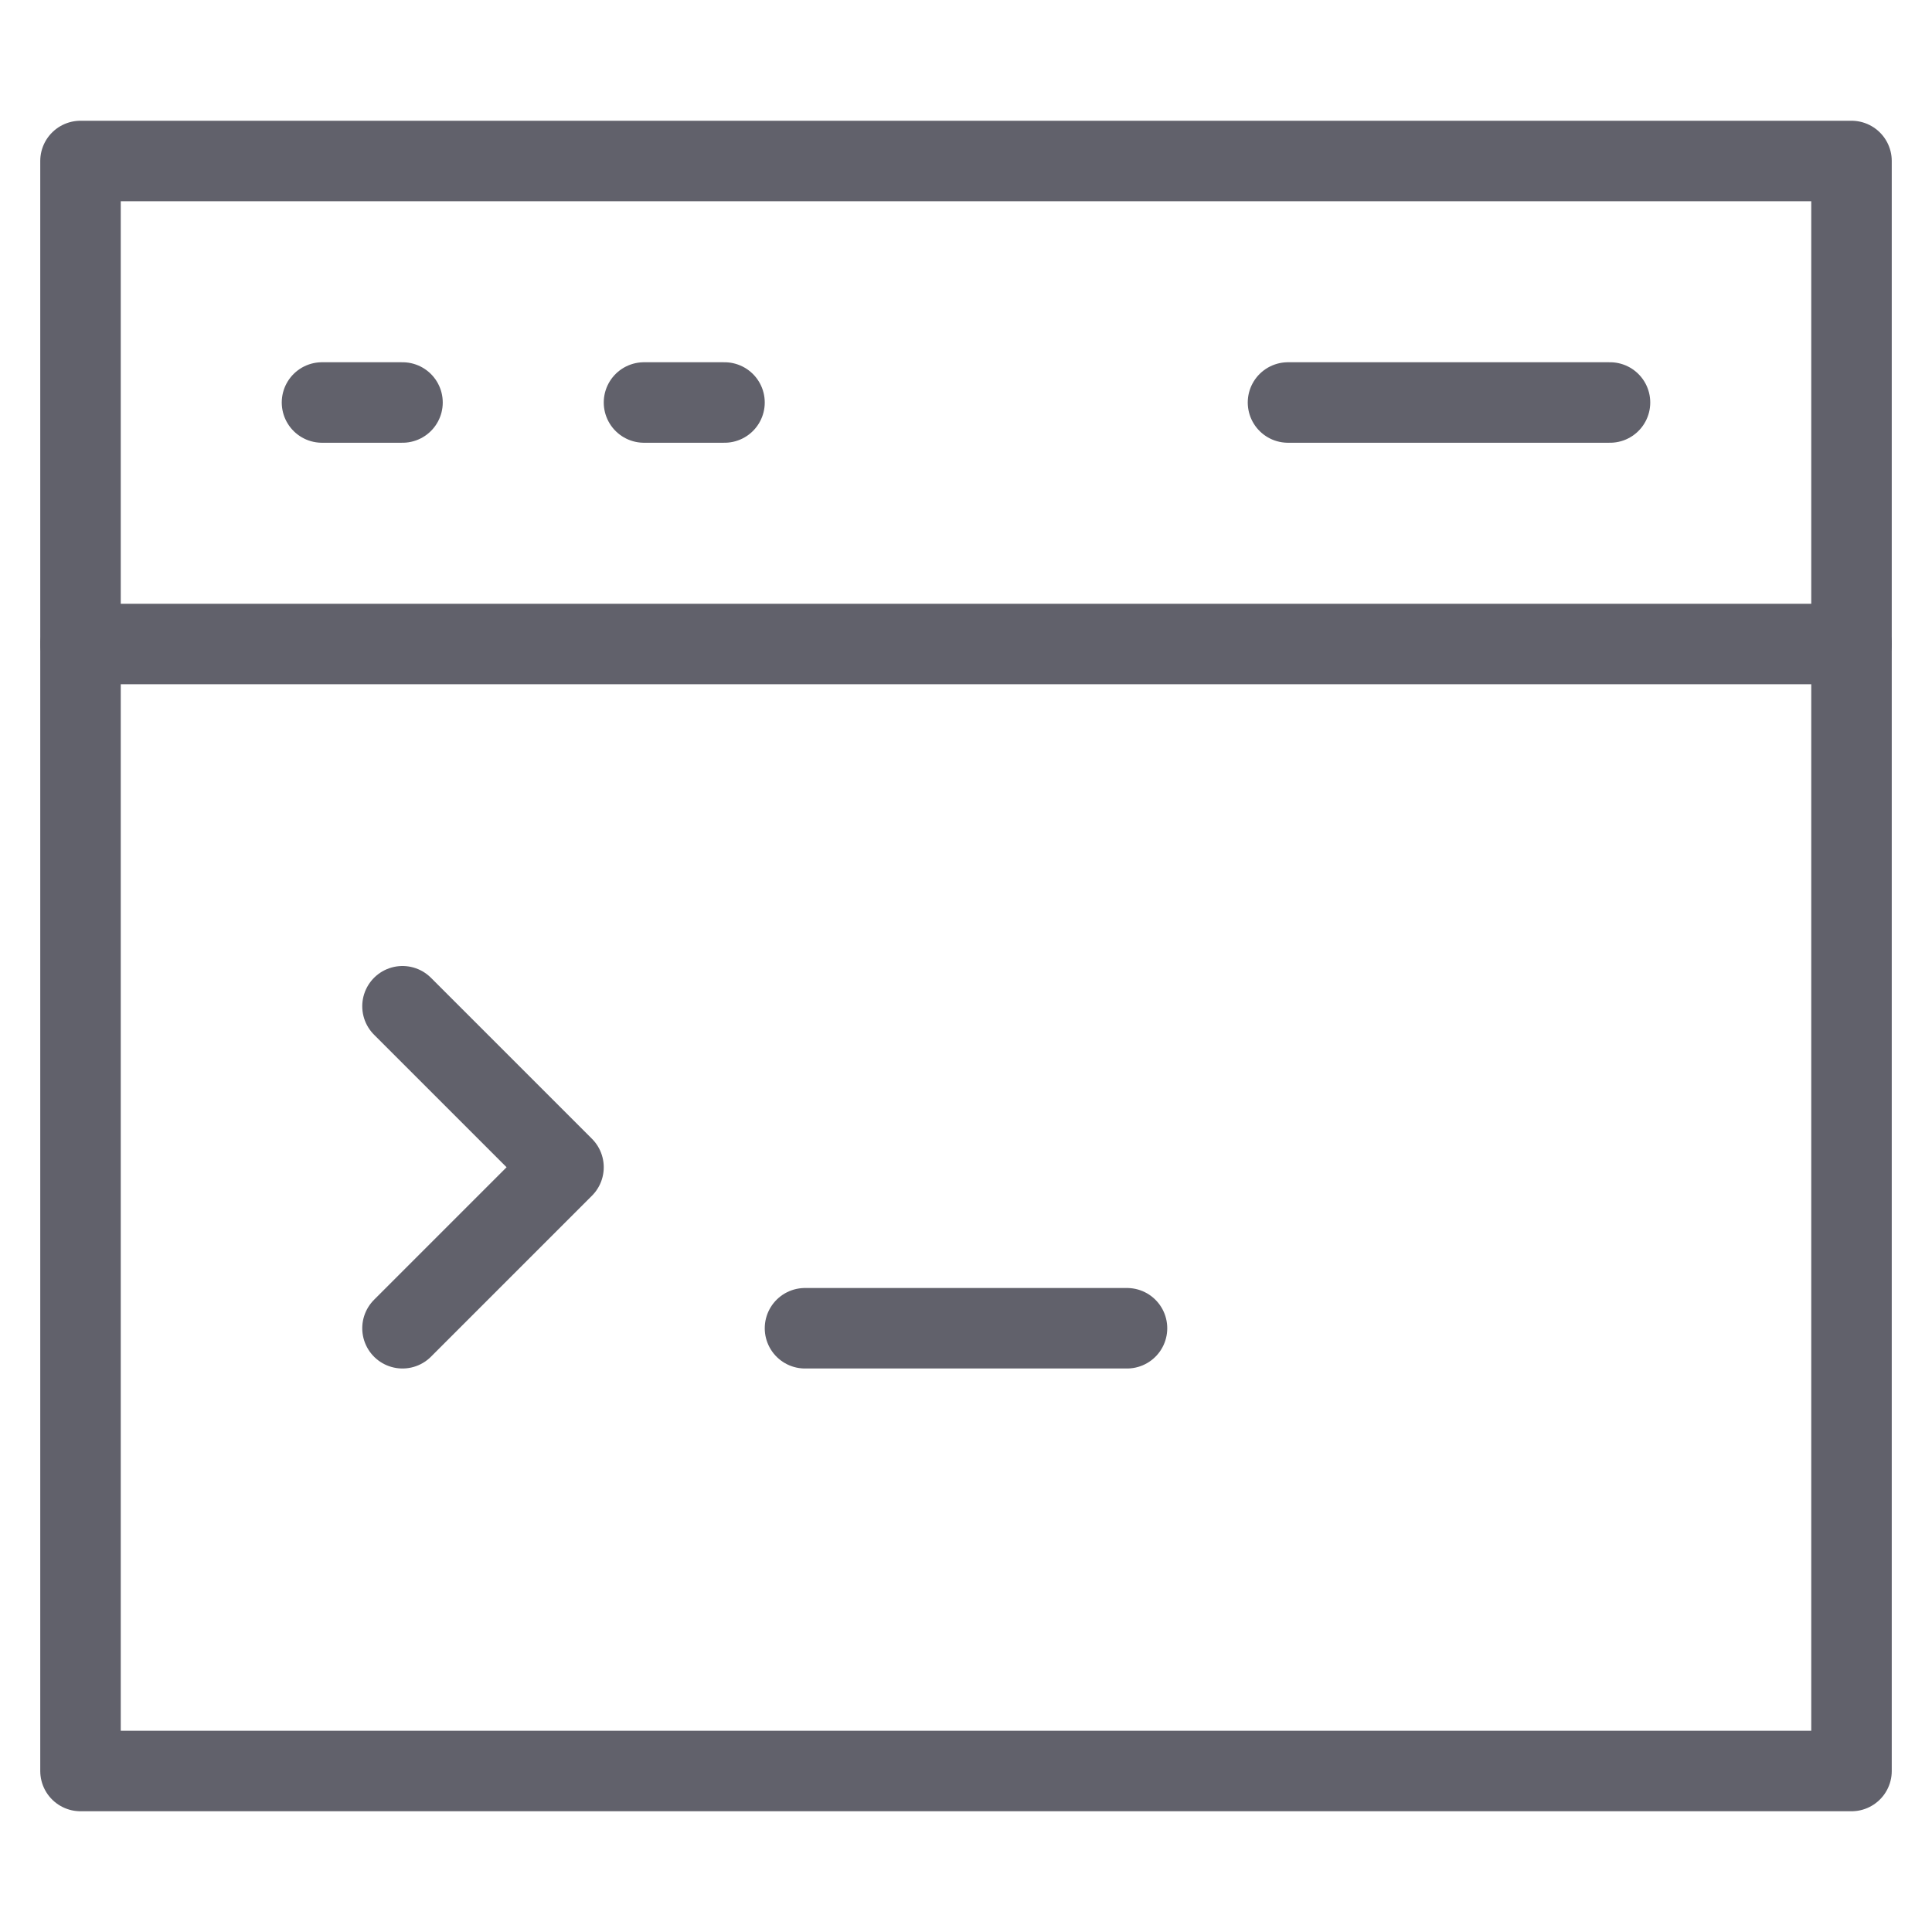 <svg xmlns="http://www.w3.org/2000/svg" height="48" width="48" viewBox="0 0 48 48"><title>window code 4</title><g stroke-linecap="round" fill="#61616b" stroke-linejoin="round" class="nc-icon-wrapper"><polyline data-color="color-2" fill="none" stroke="#61616b" stroke-width="2" points=" 10,25 14,29 10,33 "></polyline> <line data-color="color-2" fill="none" stroke="#61616b" stroke-width="2" x1="20" y1="33" x2="28" y2="33"></line> <line data-color="color-2" fill="none" stroke="#61616b" stroke-width="2" x1="8" y1="10" x2="10" y2="10"></line> <line data-color="color-2" fill="none" stroke="#61616b" stroke-width="2" x1="16" y1="10" x2="18" y2="10"></line> <line data-color="color-2" fill="none" stroke="#61616b" stroke-width="2" x1="32" y1="10" x2="40" y2="10"></line> <line fill="none" stroke="#61616b" stroke-width="2" x1="2" y1="16" x2="46" y2="16"></line> <rect x="2" y="4" fill="none" stroke="#61616b" stroke-width="2" width="44" height="40"></rect></g></svg>